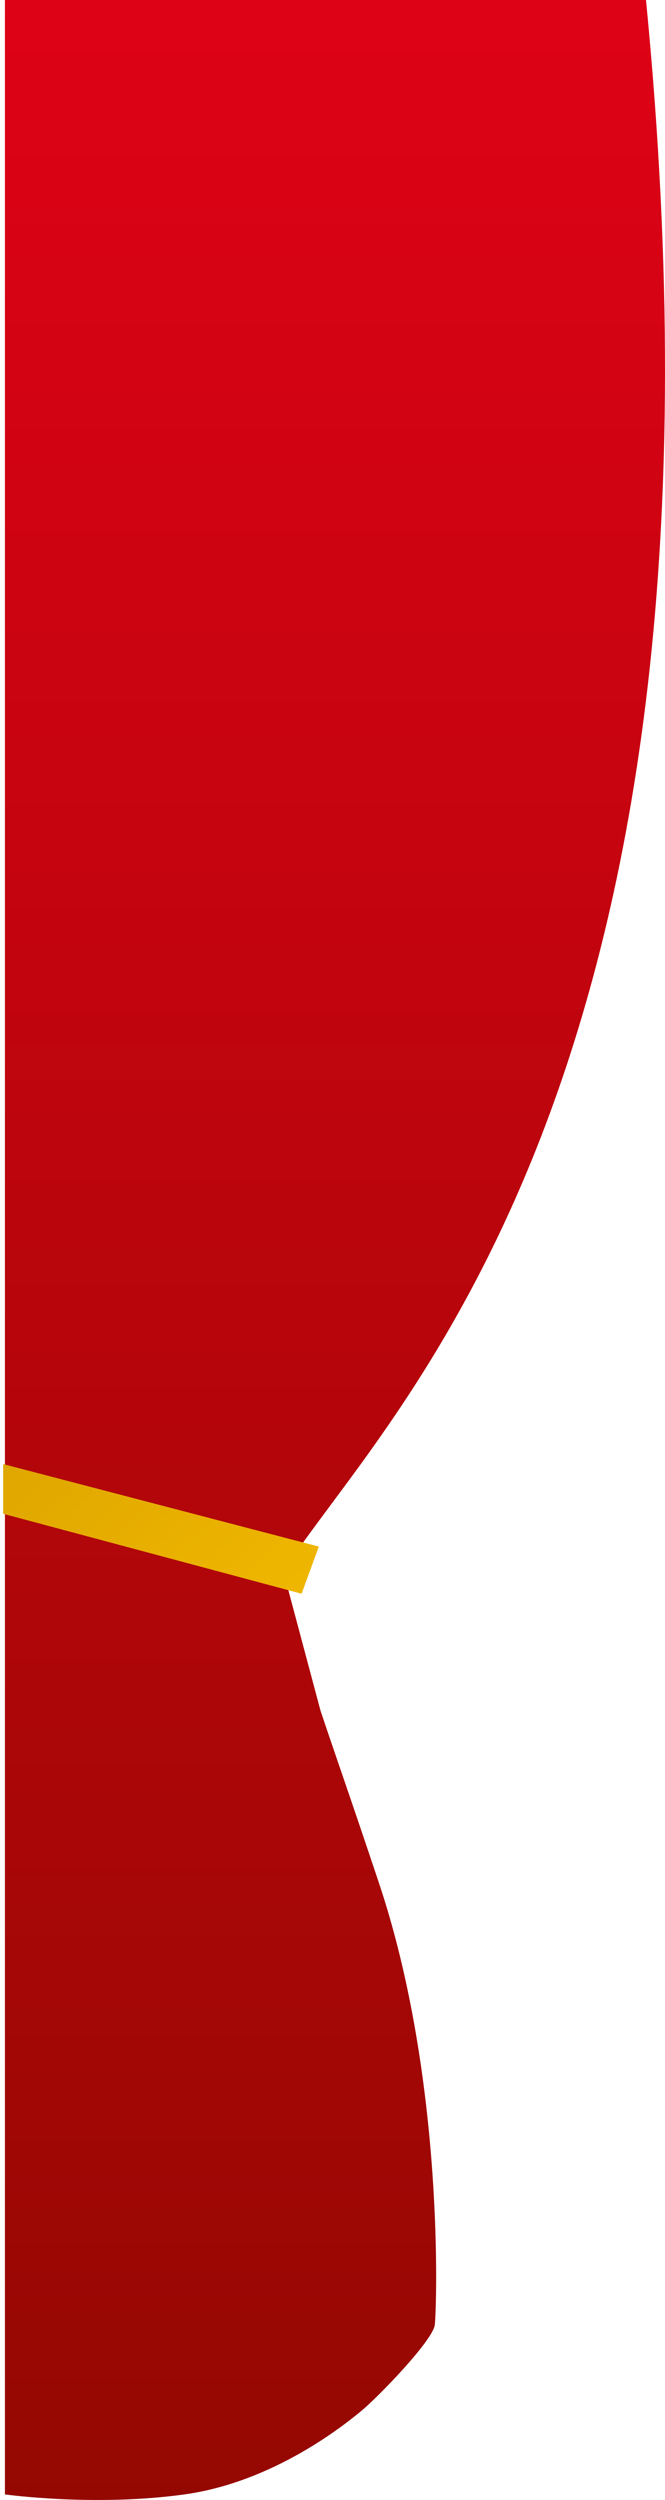 <svg width="135" height="507" viewBox="0 0 135 507" fill="none" xmlns="http://www.w3.org/2000/svg">
<path d="M131.144 0H1V505.878C1 505.878 19.212 508.403 37.425 505.878C55.637 503.353 70.055 491.677 73.47 488.836C76.885 485.996 87.888 474.635 88.268 471.479C88.647 468.324 90.33 422 76.973 382C71.397 365.302 67.742 354.953 65.055 346.888L57.534 318.738C77.265 287.18 152.771 221.223 131.144 0Z" fill="url(#paint0_linear)"/>
<path d="M64.724 313.653L0.646 296.918L0.646 307L61.227 323.212L64.724 313.653Z" fill="url(#paint1_linear)"/>
<defs>
<linearGradient id="paint0_linear" x1="68" y1="0" x2="68" y2="507" gradientUnits="userSpaceOnUse">
<stop stop-color="#DE0216"/>
<stop offset="1" stop-color="#950802"/>
</linearGradient>
<linearGradient id="paint1_linear" x1="-11.413" y1="277.578" x2="48.558" y2="343" gradientUnits="userSpaceOnUse">
<stop stop-color="#D9A100"/>
<stop offset="1" stop-color="#F1B800"/>
</linearGradient>
</defs>
</svg>
